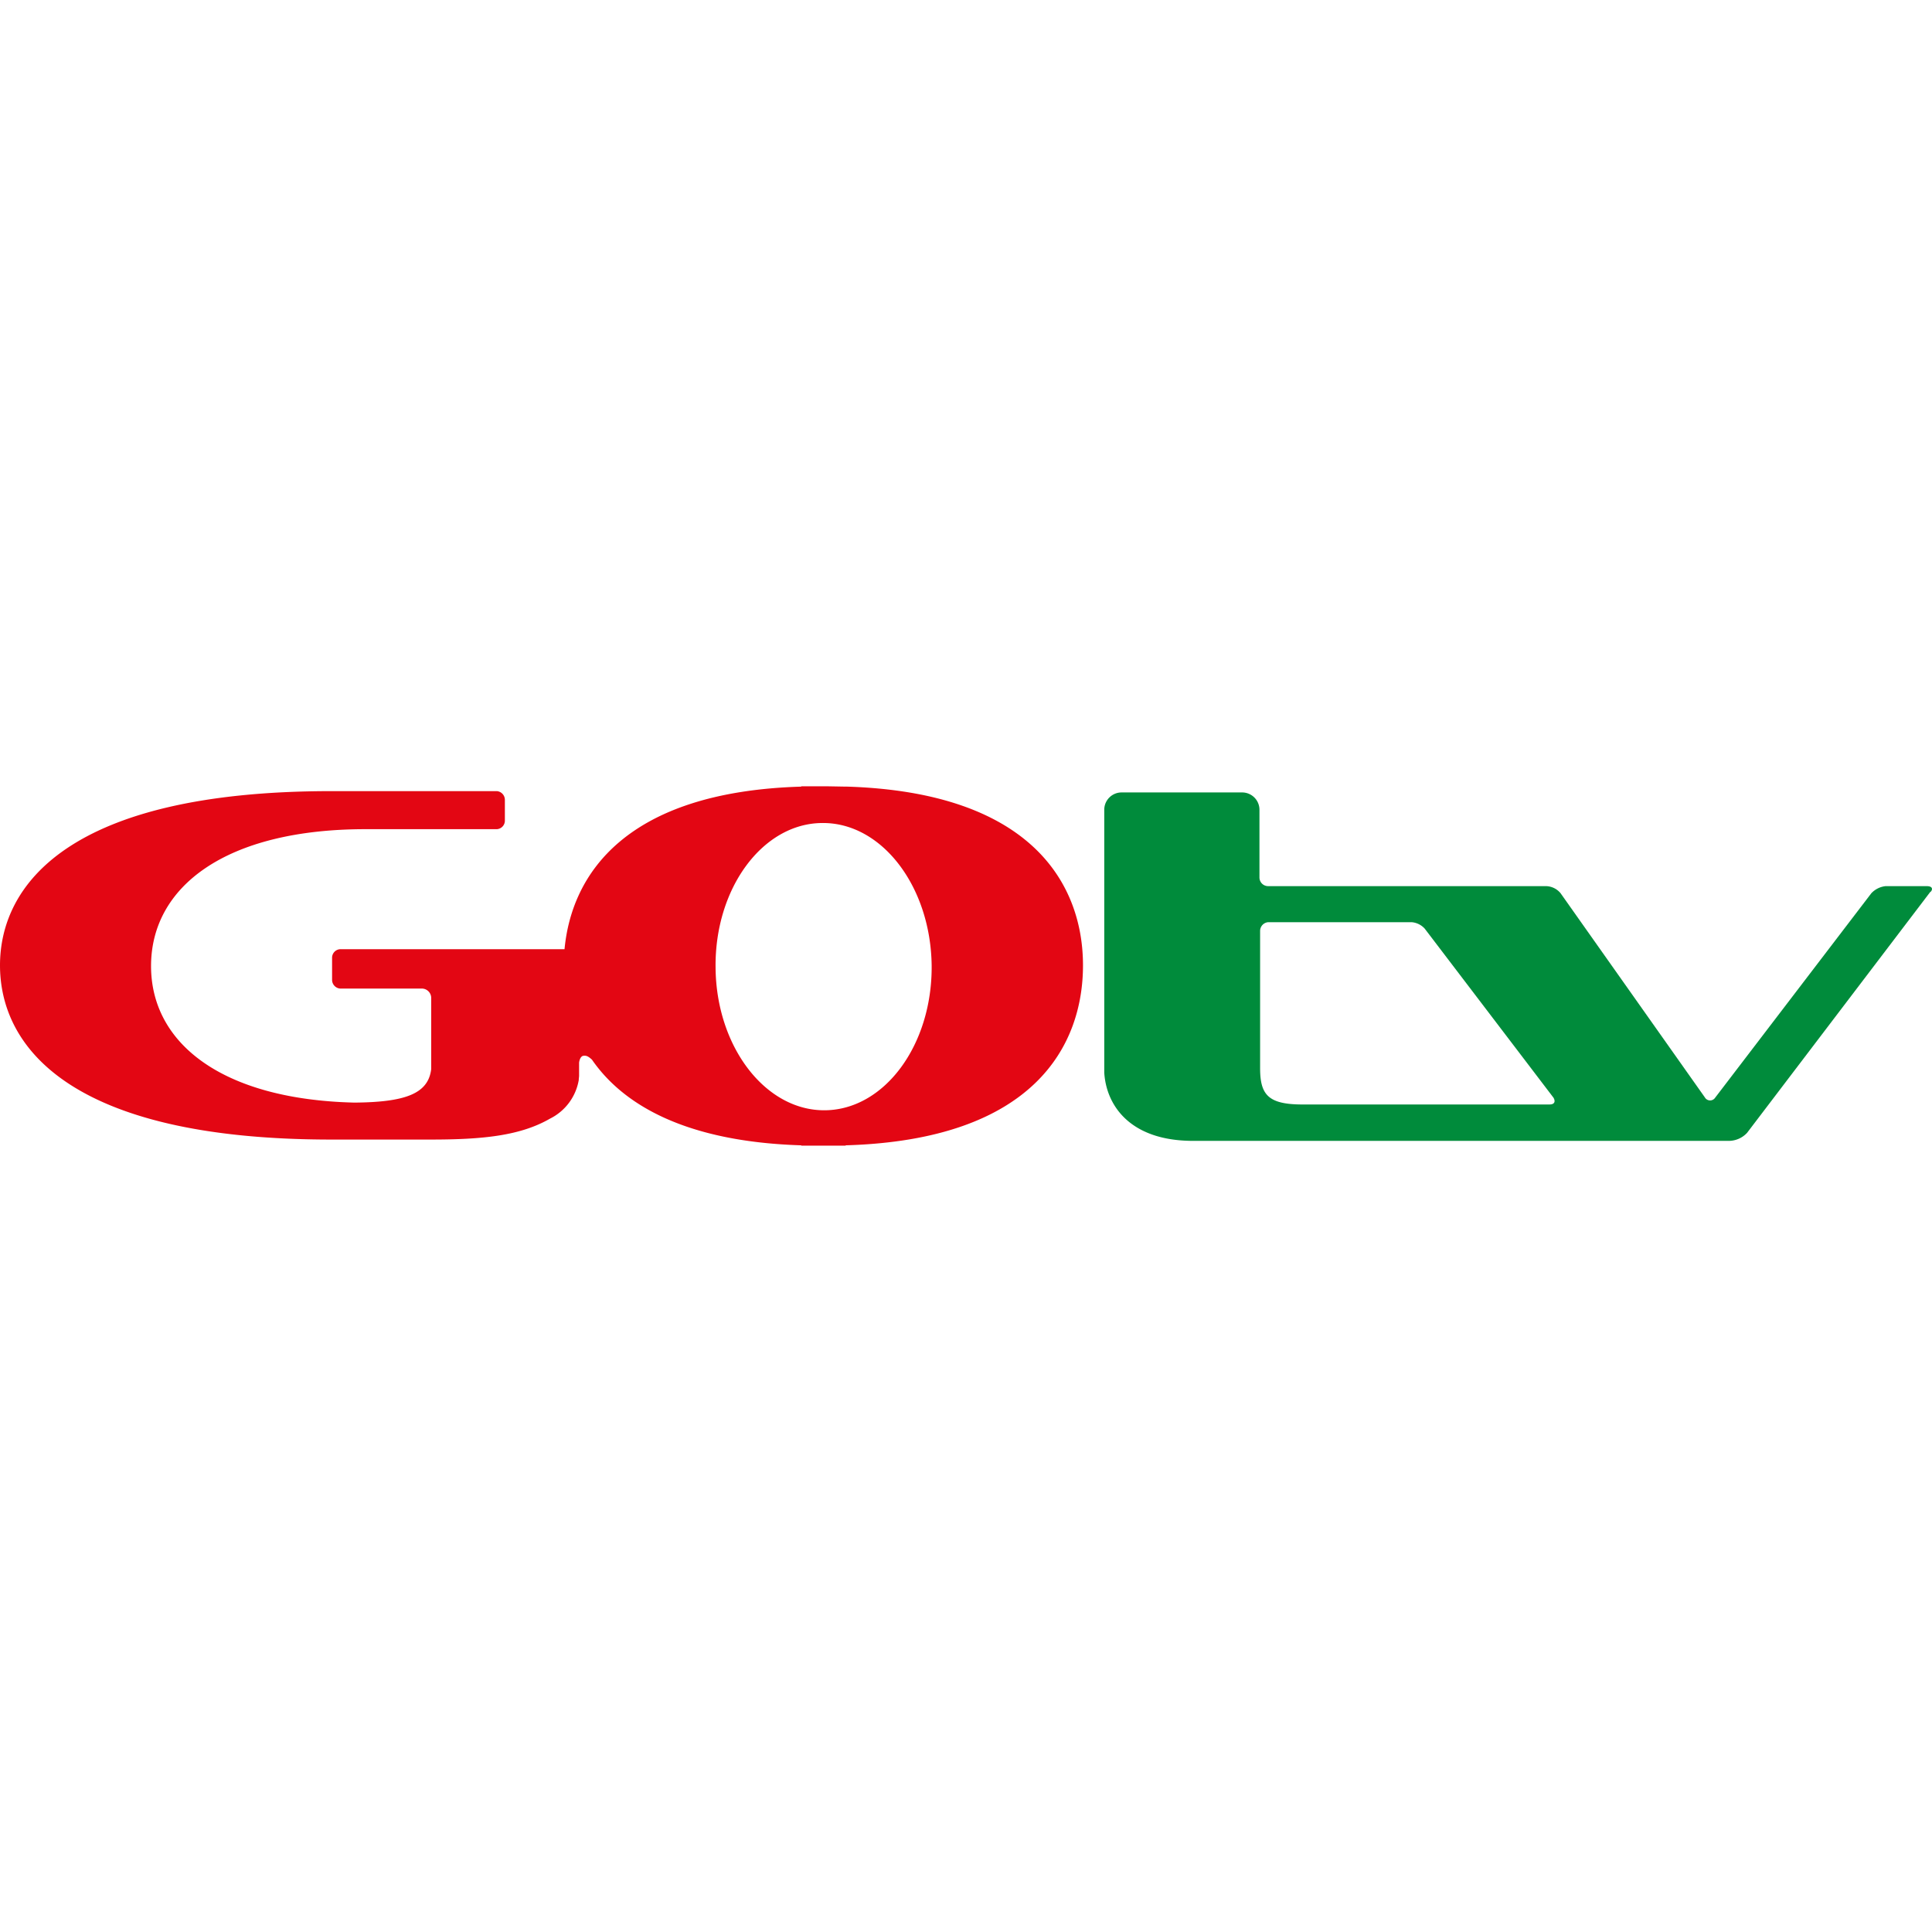 <svg xmlns="http://www.w3.org/2000/svg" xmlns:xlink="http://www.w3.org/1999/xlink" width="121" height="121" viewBox="0 0 121 121">
  <defs>
    <clipPath id="clip-path">
      <rect id="Rectangle_519" data-name="Rectangle 519" width="121" height="121" transform="translate(1331 4005)" fill="#fff" stroke="#707070" stroke-width="1"/>
    </clipPath>
  </defs>
  <g id="Mask_Group_47" data-name="Mask Group 47" transform="translate(-1331 -4005)" clip-path="url(#clip-path)">
    <g id="gotv-nigeria-logo-vector" transform="translate(1356.473 4009.048)">
      <path id="XMLID_5_" d="M95.2,51.451H92.615a1.433,1.433,0,0,0-.887.444L81.946,64.7a.378.378,0,0,1-.645-.02L72.265,51.894a1.215,1.215,0,0,0-.968-.444H53.951a.542.542,0,0,1-.545-.545V46.671a1.085,1.085,0,0,0-1.089-1.089H44.775a1.085,1.085,0,0,0-1.089,1.089V63.128c.121,2.017,1.573,4.276,5.567,4.276h33.5a1.575,1.575,0,0,0,1.19-.5L95.418,51.814c.061,0,.3-.363-.222-.363M71.579,65.125H56.109c-2.158,0-2.662-.605-2.662-2.279V54.254a.549.549,0,0,1,.5-.545h9a1.245,1.245,0,0,1,.807.4L71.821,64.7c.141.242.061.424-.242.424" fill="#008b3b"/>
      <path id="XMLID_2_" d="M27.49,45.218h0l-1.109-.02H24.707v.02C13.715,45.541,10.326,50.7,9.883,55.4H-4.175a.535.535,0,0,0-.5.545V57.32a.549.549,0,0,0,.5.545H.968a.592.592,0,0,1,.565.565h0v3.005h0v1.472c-.182,1.533-1.593,2.077-4.82,2.1-8.31-.2-12.726-3.731-12.726-8.552h0c0-4.962,4.659-8.572,13.432-8.572H5.647a.535.535,0,0,0,.5-.545V46.045a.549.549,0,0,0-.5-.545H-4.719c-16.579,0-20.754,5.97-20.754,10.911h0c0,4.962,4.175,10.911,20.754,10.911H1.513c3.267,0,5.607-.242,7.462-1.311a3.327,3.327,0,0,0,1.8-2.42h0v-.02c0-.081.02-.161.02-.242V62.5c.061-.4.242-.424.282-.424.161-.02.282.02.524.242h0c1.977,2.864,5.93,5.143,13.11,5.365v.02H27.49v-.02c11.839-.343,14.864-6.293,14.864-11.274h0c0-4.9-3.025-10.851-14.864-11.194M26.2,65.488c-3.731.04-6.817-3.973-6.857-8.935-.061-4.962,2.945-9.036,6.676-9.056,3.731-.04,6.8,3.973,6.857,8.935.04,4.962-2.945,9.015-6.676,9.056" fill="#e30613"/>
    </g>
  </g>
</svg>

